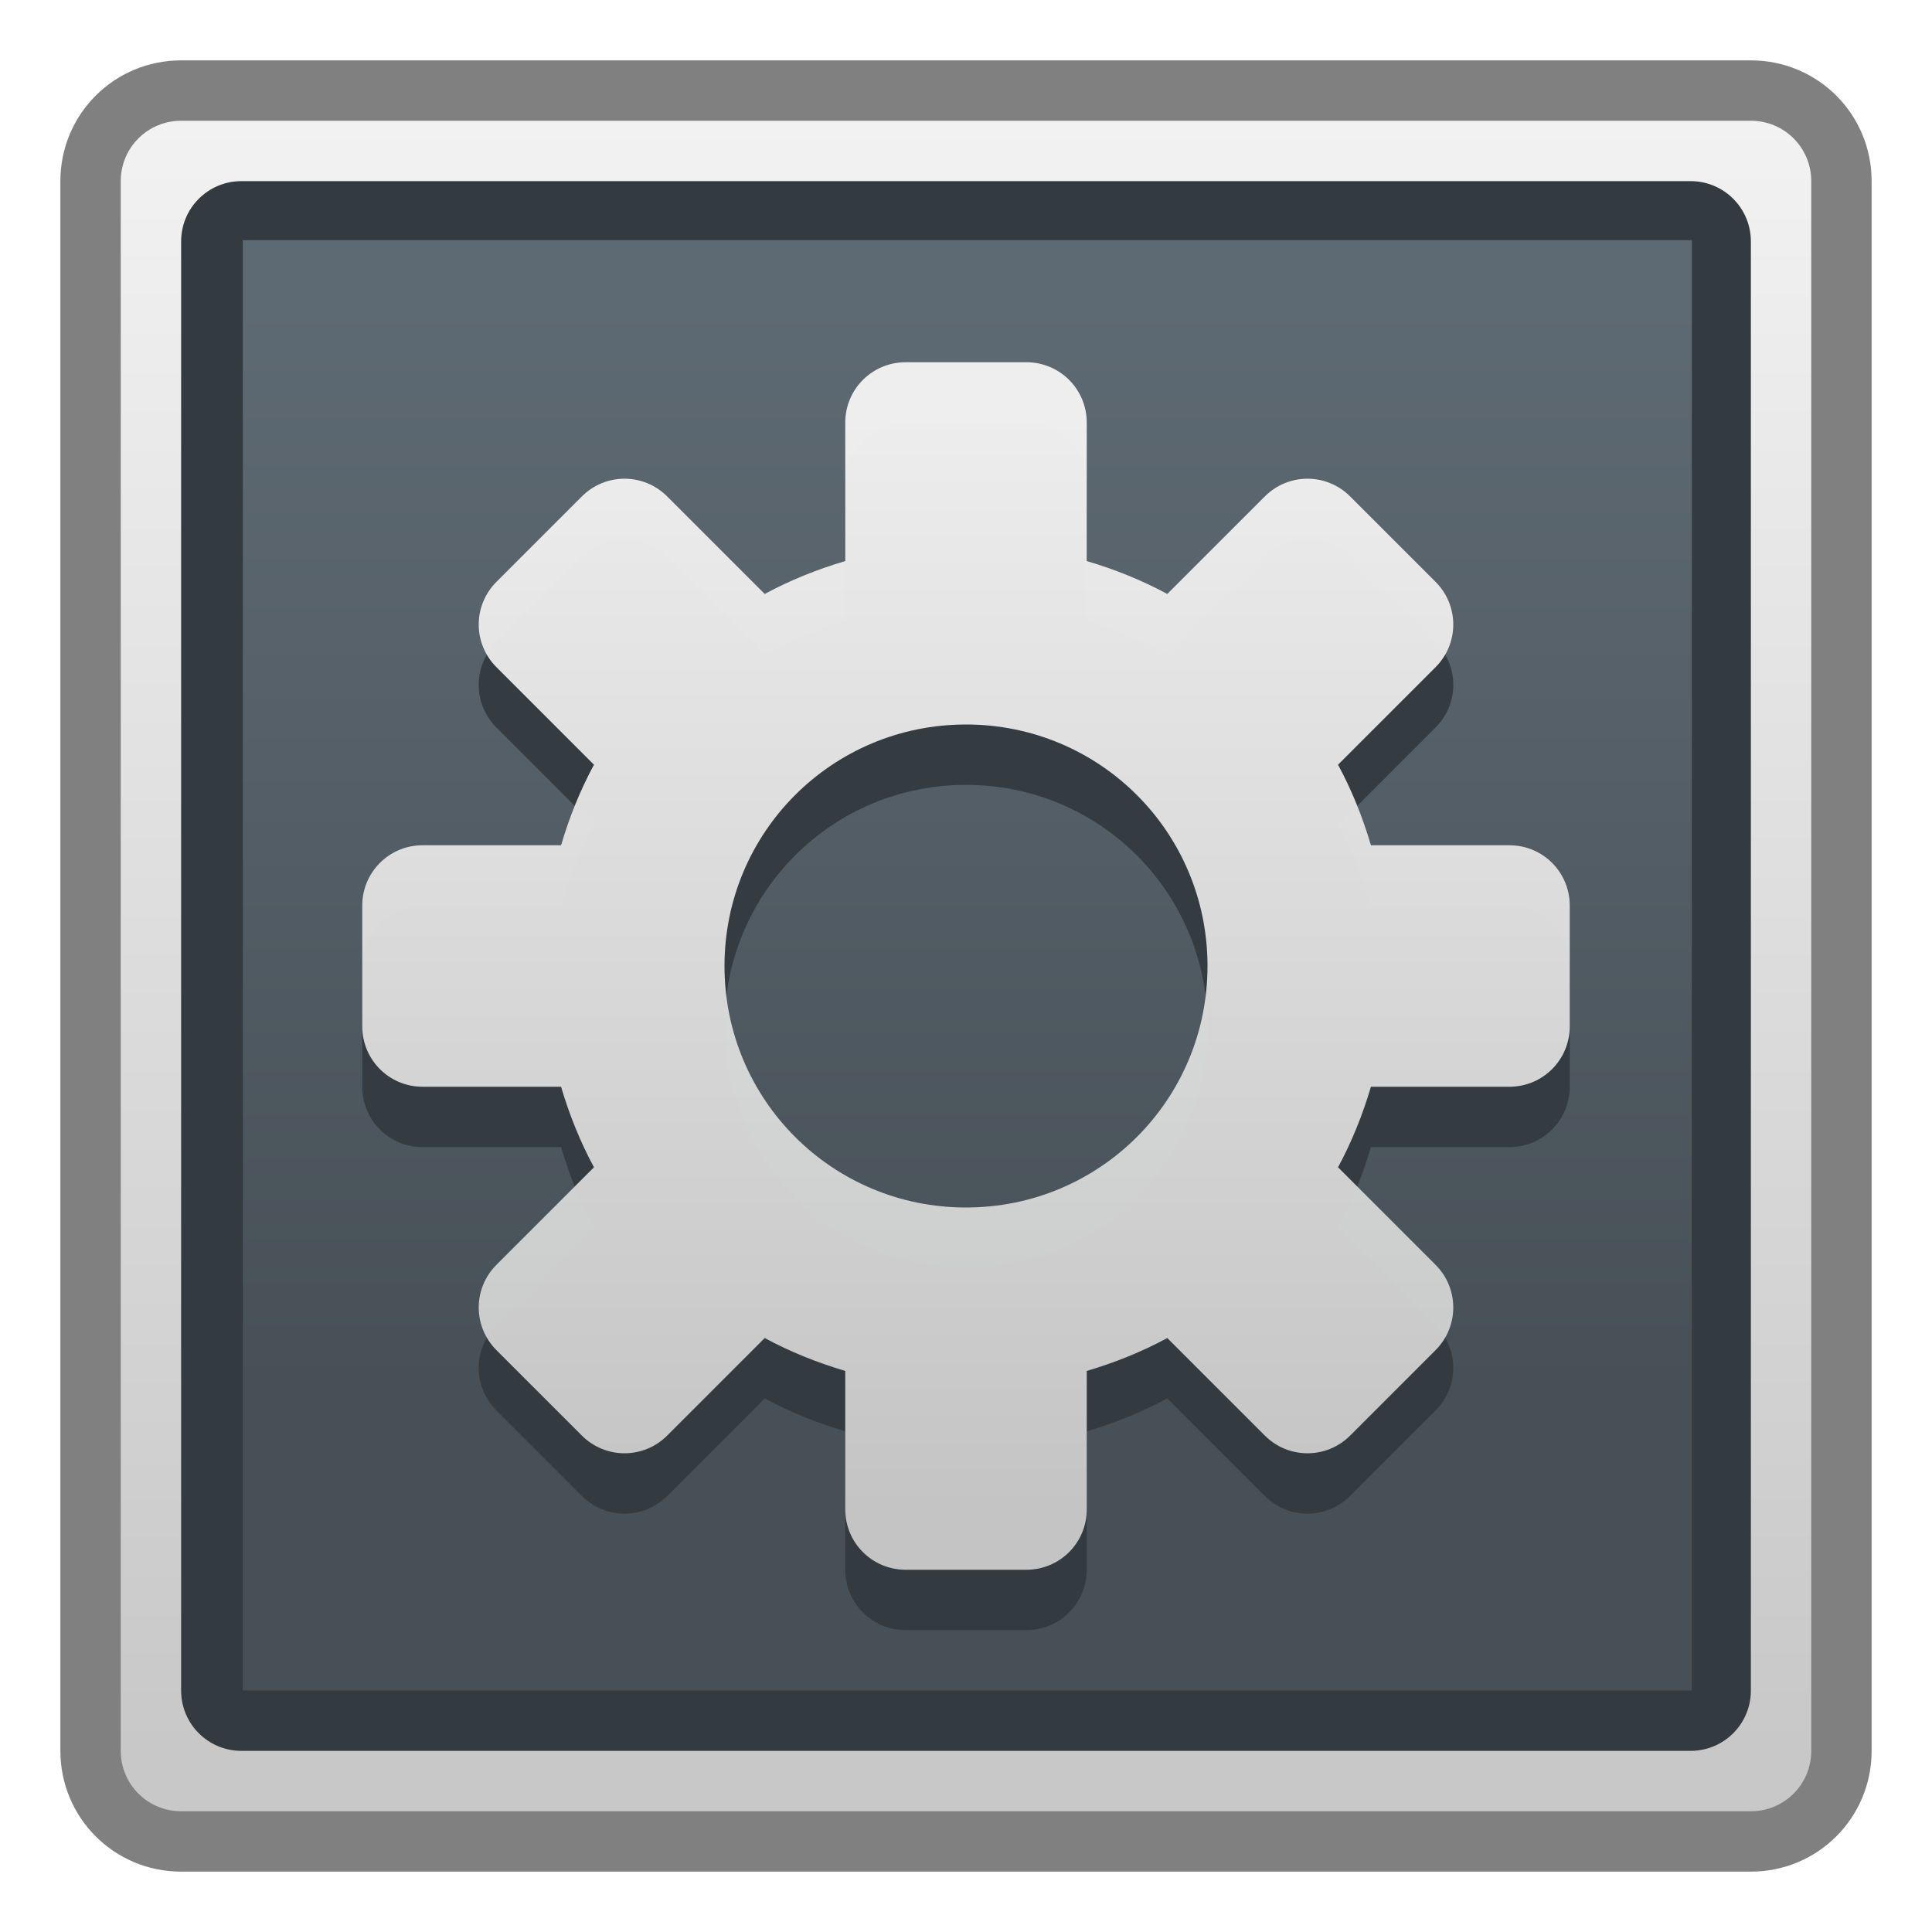 <?xml version="1.0" encoding="UTF-8" standalone="no"?>
<!-- Created with Inkscape (http://www.inkscape.org/) -->

<svg
   xmlns:dc="http://purl.org/dc/elements/1.1/"
   xmlns:cc="http://creativecommons.org/ns#"
   xmlns:rdf="http://www.w3.org/1999/02/22-rdf-syntax-ns#"
   xmlns:svg="http://www.w3.org/2000/svg"
   xmlns="http://www.w3.org/2000/svg"
   xmlns:xlink="http://www.w3.org/1999/xlink"
   xmlns:sodipodi="http://sodipodi.sourceforge.net/DTD/sodipodi-0.dtd"
   xmlns:inkscape="http://www.inkscape.org/namespaces/inkscape"
   width="32"
   height="32"
   viewBox="0 0 32 32"
   version="1.1"
   id="svg8"
   inkscape:version="0.92.2 (5c3e80d, 2017-08-06)"
   sodipodi:docname="preferences-desktop-default-applications.svg">
  <title
     id="title7895">Antu icon Theme</title>
  <defs
     id="defs2">
    <linearGradient
       gradientTransform="translate(1,-1)"
       inkscape:collect="always"
       xlink:href="#linearGradient4582-3"
       id="linearGradient844"
       x1="-2"
       y1="317.65"
       x2="-2"
       y2="290.65"
       gradientUnits="userSpaceOnUse" />
    <linearGradient
       inkscape:collect="always"
       xlink:href="#linearGradient2126"
       id="linearGradient852"
       x1="-2"
       y1="311.65"
       x2="-2"
       y2="293.65"
       gradientUnits="userSpaceOnUse"
       gradientTransform="translate(1.022,-1.022)" />
    <style
       type="text/css"
       id="current-color-scheme">
      .ColorScheme-Text {
        color:#122036;
      }
      </style>
    <style
       type="text/css"
       id="current-color-scheme-7">
      .ColorScheme-Text {
        color:#122036;
      }
      </style>
    <style
       type="text/css"
       id="current-color-scheme-5">
      .ColorScheme-Text {
        color:#122036;
      }
      </style>
    <linearGradient
       inkscape:collect="always"
       id="linearGradient4582-3">
      <stop
         style="stop-color:#c8c8c8;stop-opacity:1"
         offset="0"
         id="stop4578-5" />
      <stop
         style="stop-color:#f2f2f2;stop-opacity:1"
         offset="1"
         id="stop4580-6" />
    </linearGradient>
    <linearGradient
       id="linearGradient2126"
       inkscape:collect="always">
      <stop
         id="stop2122"
         offset="0"
         style="stop-color:#475057;stop-opacity:1;" />
      <stop
         id="stop2124"
         offset="1"
         style="stop-color:#5e6a73;stop-opacity:1" />
    </linearGradient>
    <linearGradient
       inkscape:collect="always"
       xlink:href="#linearGradient4582-3"
       id="linearGradient986"
       x1="16"
       y1="307.15"
       x2="16"
       y2="289.15"
       gradientUnits="userSpaceOnUse" />
  </defs>
  <sodipodi:namedview
     id="base"
     pagecolor="#ffffff"
     bordercolor="#666666"
     borderopacity="1.0"
     inkscape:pageopacity="0.0"
     inkscape:pageshadow="2"
     inkscape:zoom="1"
     inkscape:cx="4.9148851"
     inkscape:cy="165.01152"
     inkscape:document-units="px"
     inkscape:current-layer="layer1"
     showgrid="true"
     units="px"
     inkscape:window-width="1280"
     inkscape:window-height="729"
     inkscape:window-x="0"
     inkscape:window-y="0"
     inkscape:window-maximized="1"
     objecttolerance="10"
     gridtolerance="10"
     guidetolerance="10"
     showborder="false">
    <inkscape:grid
       type="xygrid"
       id="grid7897"
       empspacing="4" />
  </sodipodi:namedview>
  <g
     inkscape:label="Capa 1"
     inkscape:groupmode="layer"
     id="layer1"
     transform="translate(0,-282.65)">
    <g
       id="g1520"
       transform="translate(17,-5)">
      <path
         id="rect843"
         d="m -14,288.65 h 26 c 1.108,0 2,0.892 2,2 v 26 c 0,1.108 -0.892,2 -2,2 h -26 c -1.108,0 -2,-0.892 -2,-2 v -26 c 0,-1.108 0.892,-2 2,-2 z"
         style="opacity:1;fill:#808080;fill-opacity:1;stroke:none;stroke-width:2.393;stroke-linecap:round;stroke-linejoin:round;stroke-miterlimit:4;stroke-dasharray:none;stroke-opacity:1"
         inkscape:connector-curvature="0" />
      <path
         id="rect843-3"
         d="m -14,289.65 h 26 c 0.554,0 1,0.446 1,1 v 26 c 0,0.554 -0.446,1 -1,1 h -26 c -0.554,0 -1,-0.446 -1,-1 v -26 c 0,-0.554 0.446,-1 1,-1 z"
         style="opacity:1;fill:url(#linearGradient844);fill-opacity:1.0;stroke:none;stroke-width:2.234;stroke-linecap:round;stroke-linejoin:round;stroke-miterlimit:4;stroke-dasharray:none;stroke-opacity:1"
         inkscape:connector-curvature="0" />
      <path
         id="rect834"
         d="m -13,290.65 h 24 c 0.554,0 1,0.446 1,1 v 24 c 0,0.554 -0.446,1 -1,1 h -24 c -0.554,0 -1,-0.446 -1,-1 v -24 c 0,-0.554 0.446,-1 1,-1 z"
         style="opacity:1;fill:#343b40;fill-opacity:1;stroke:none;stroke-width:2;stroke-linecap:round;stroke-linejoin:round;stroke-miterlimit:4;stroke-dasharray:none;stroke-opacity:1;paint-order:stroke markers fill"
         inkscape:connector-curvature="0"
         sodipodi:nodetypes="sssssssss" />
      <path
         id="rect836"
         d="m -12.978,291.628 h 24 v 24.022 h -24 z"
         style="opacity:1;fill:url(#linearGradient852);fill-opacity:1.0;stroke:none;stroke-width:2;stroke-linecap:round;stroke-linejoin:round;stroke-miterlimit:4;stroke-dasharray:none;stroke-opacity:1;paint-order:stroke markers fill"
         inkscape:connector-curvature="0"
         sodipodi:nodetypes="ccccc" />
    </g>
    <g
       id="layer1-1"
       inkscape:label="Capa 1"
       transform="translate(36.334,-6.662)">
      <g
         transform="translate(22,-8)"
         id="g1473" />
      <g
         transform="translate(-36.334,7.162)"
         id="g1006">
        <path
           style="opacity:0.97;fill:#343b40;fill-opacity:1;stroke:none;stroke-width:2;stroke-linecap:round;stroke-linejoin:round;stroke-miterlimit:4;stroke-dasharray:none;stroke-dashoffset:0;stroke-opacity:1"
           d="m 15,289.15 c -0.554,0 -1,0.446 -1,1 v 2.293 c -0.467,0.138 -0.914,0.318 -1.334,0.545 l -1.615,-1.615 c -0.392,-0.392 -1.022,-0.392 -1.414,0 l -1.414,1.414 c -0.392,0.392 -0.392,1.022 0,1.414 l 1.615,1.615 c -0.227,0.42 -0.407,0.867 -0.545,1.334 H 7 c -0.554,0 -1,0.446 -1,1 v 2 c 0,0.554 0.446,1 1,1 h 2.293 c 0.138,0.467 0.318,0.914 0.545,1.334 l -1.615,1.615 c -0.392,0.392 -0.392,1.022 0,1.414 l 1.414,1.414 c 0.392,0.392 1.022,0.392 1.414,0 l 1.615,-1.615 c 0.42,0.227 0.867,0.407 1.334,0.545 v 2.293 c 0,0.554 0.446,1 1,1 h 2 c 0.554,0 1,-0.446 1,-1 v -2.293 c 0.467,-0.138 0.914,-0.318 1.334,-0.545 l 1.615,1.615 c 0.392,0.392 1.022,0.392 1.414,0 l 1.414,-1.414 c 0.392,-0.392 0.392,-1.022 0,-1.414 l -1.615,-1.615 c 0.227,-0.42 0.407,-0.867 0.545,-1.334 H 25 c 0.554,0 1,-0.446 1,-1 v -2 c 0,-0.554 -0.446,-1 -1,-1 h -2.293 c -0.138,-0.467 -0.318,-0.914 -0.545,-1.334 l 1.615,-1.615 c 0.392,-0.392 0.392,-1.022 0,-1.414 l -1.414,-1.414 c -0.392,-0.392 -1.022,-0.392 -1.414,0 l -1.615,1.615 C 18.914,292.761 18.467,292.581 18,292.443 v -2.293 c 0,-0.554 -0.446,-1 -1,-1 z m 1,6 c 2.216,0 4,1.784 4,4 0,2.216 -1.784,4 -4,4 -2.216,0 -4,-1.784 -4,-4 0,-2.216 1.784,-4 4,-4 z"
           id="rect945"
           inkscape:connector-curvature="0" />
        <path
           style="opacity:0.97;fill:url(#linearGradient986);fill-opacity:1;stroke:none;stroke-width:2;stroke-linecap:round;stroke-linejoin:round;stroke-miterlimit:4;stroke-dasharray:none;stroke-dashoffset:0;stroke-opacity:1"
           d="m 15,288.15 c -0.554,0 -1,0.446 -1,1 v 2.293 c -0.467,0.138 -0.914,0.318 -1.334,0.545 l -1.615,-1.615 c -0.392,-0.392 -1.022,-0.392 -1.414,0 l -1.414,1.414 c -0.392,0.392 -0.392,1.022 0,1.414 l 1.615,1.615 c -0.227,0.42 -0.407,0.867 -0.545,1.334 H 7 c -0.554,0 -1,0.446 -1,1 v 2 c 0,0.554 0.446,1 1,1 h 2.293 c 0.138,0.467 0.318,0.914 0.545,1.334 l -1.615,1.615 c -0.392,0.392 -0.392,1.022 0,1.414 l 1.414,1.414 c 0.392,0.392 1.022,0.392 1.414,0 l 1.615,-1.615 c 0.42,0.227 0.867,0.407 1.334,0.545 v 2.293 c 0,0.554 0.446,1 1,1 h 2 c 0.554,0 1,-0.446 1,-1 v -2.293 c 0.467,-0.138 0.914,-0.318 1.334,-0.545 l 1.615,1.615 c 0.392,0.392 1.022,0.392 1.414,0 l 1.414,-1.414 c 0.392,-0.392 0.392,-1.022 0,-1.414 l -1.615,-1.615 c 0.227,-0.42 0.407,-0.867 0.545,-1.334 H 25 c 0.554,0 1,-0.446 1,-1 v -2 c 0,-0.554 -0.446,-1 -1,-1 h -2.293 c -0.138,-0.467 -0.318,-0.914 -0.545,-1.334 l 1.615,-1.615 c 0.392,-0.392 0.392,-1.022 0,-1.414 l -1.414,-1.414 c -0.392,-0.392 -1.022,-0.392 -1.414,0 l -1.615,1.615 C 18.914,291.761 18.467,291.581 18,291.443 v -2.293 c 0,-0.554 -0.446,-1 -1,-1 z m 1,6 c 2.216,0 4,1.784 4,4 0,2.216 -1.784,4 -4,4 -2.216,0 -4,-1.784 -4,-4 0,-2.216 1.784,-4 4,-4 z"
           id="rect945-1"
           inkscape:connector-curvature="0" />
      </g>
    </g>
  </g>
</svg>
